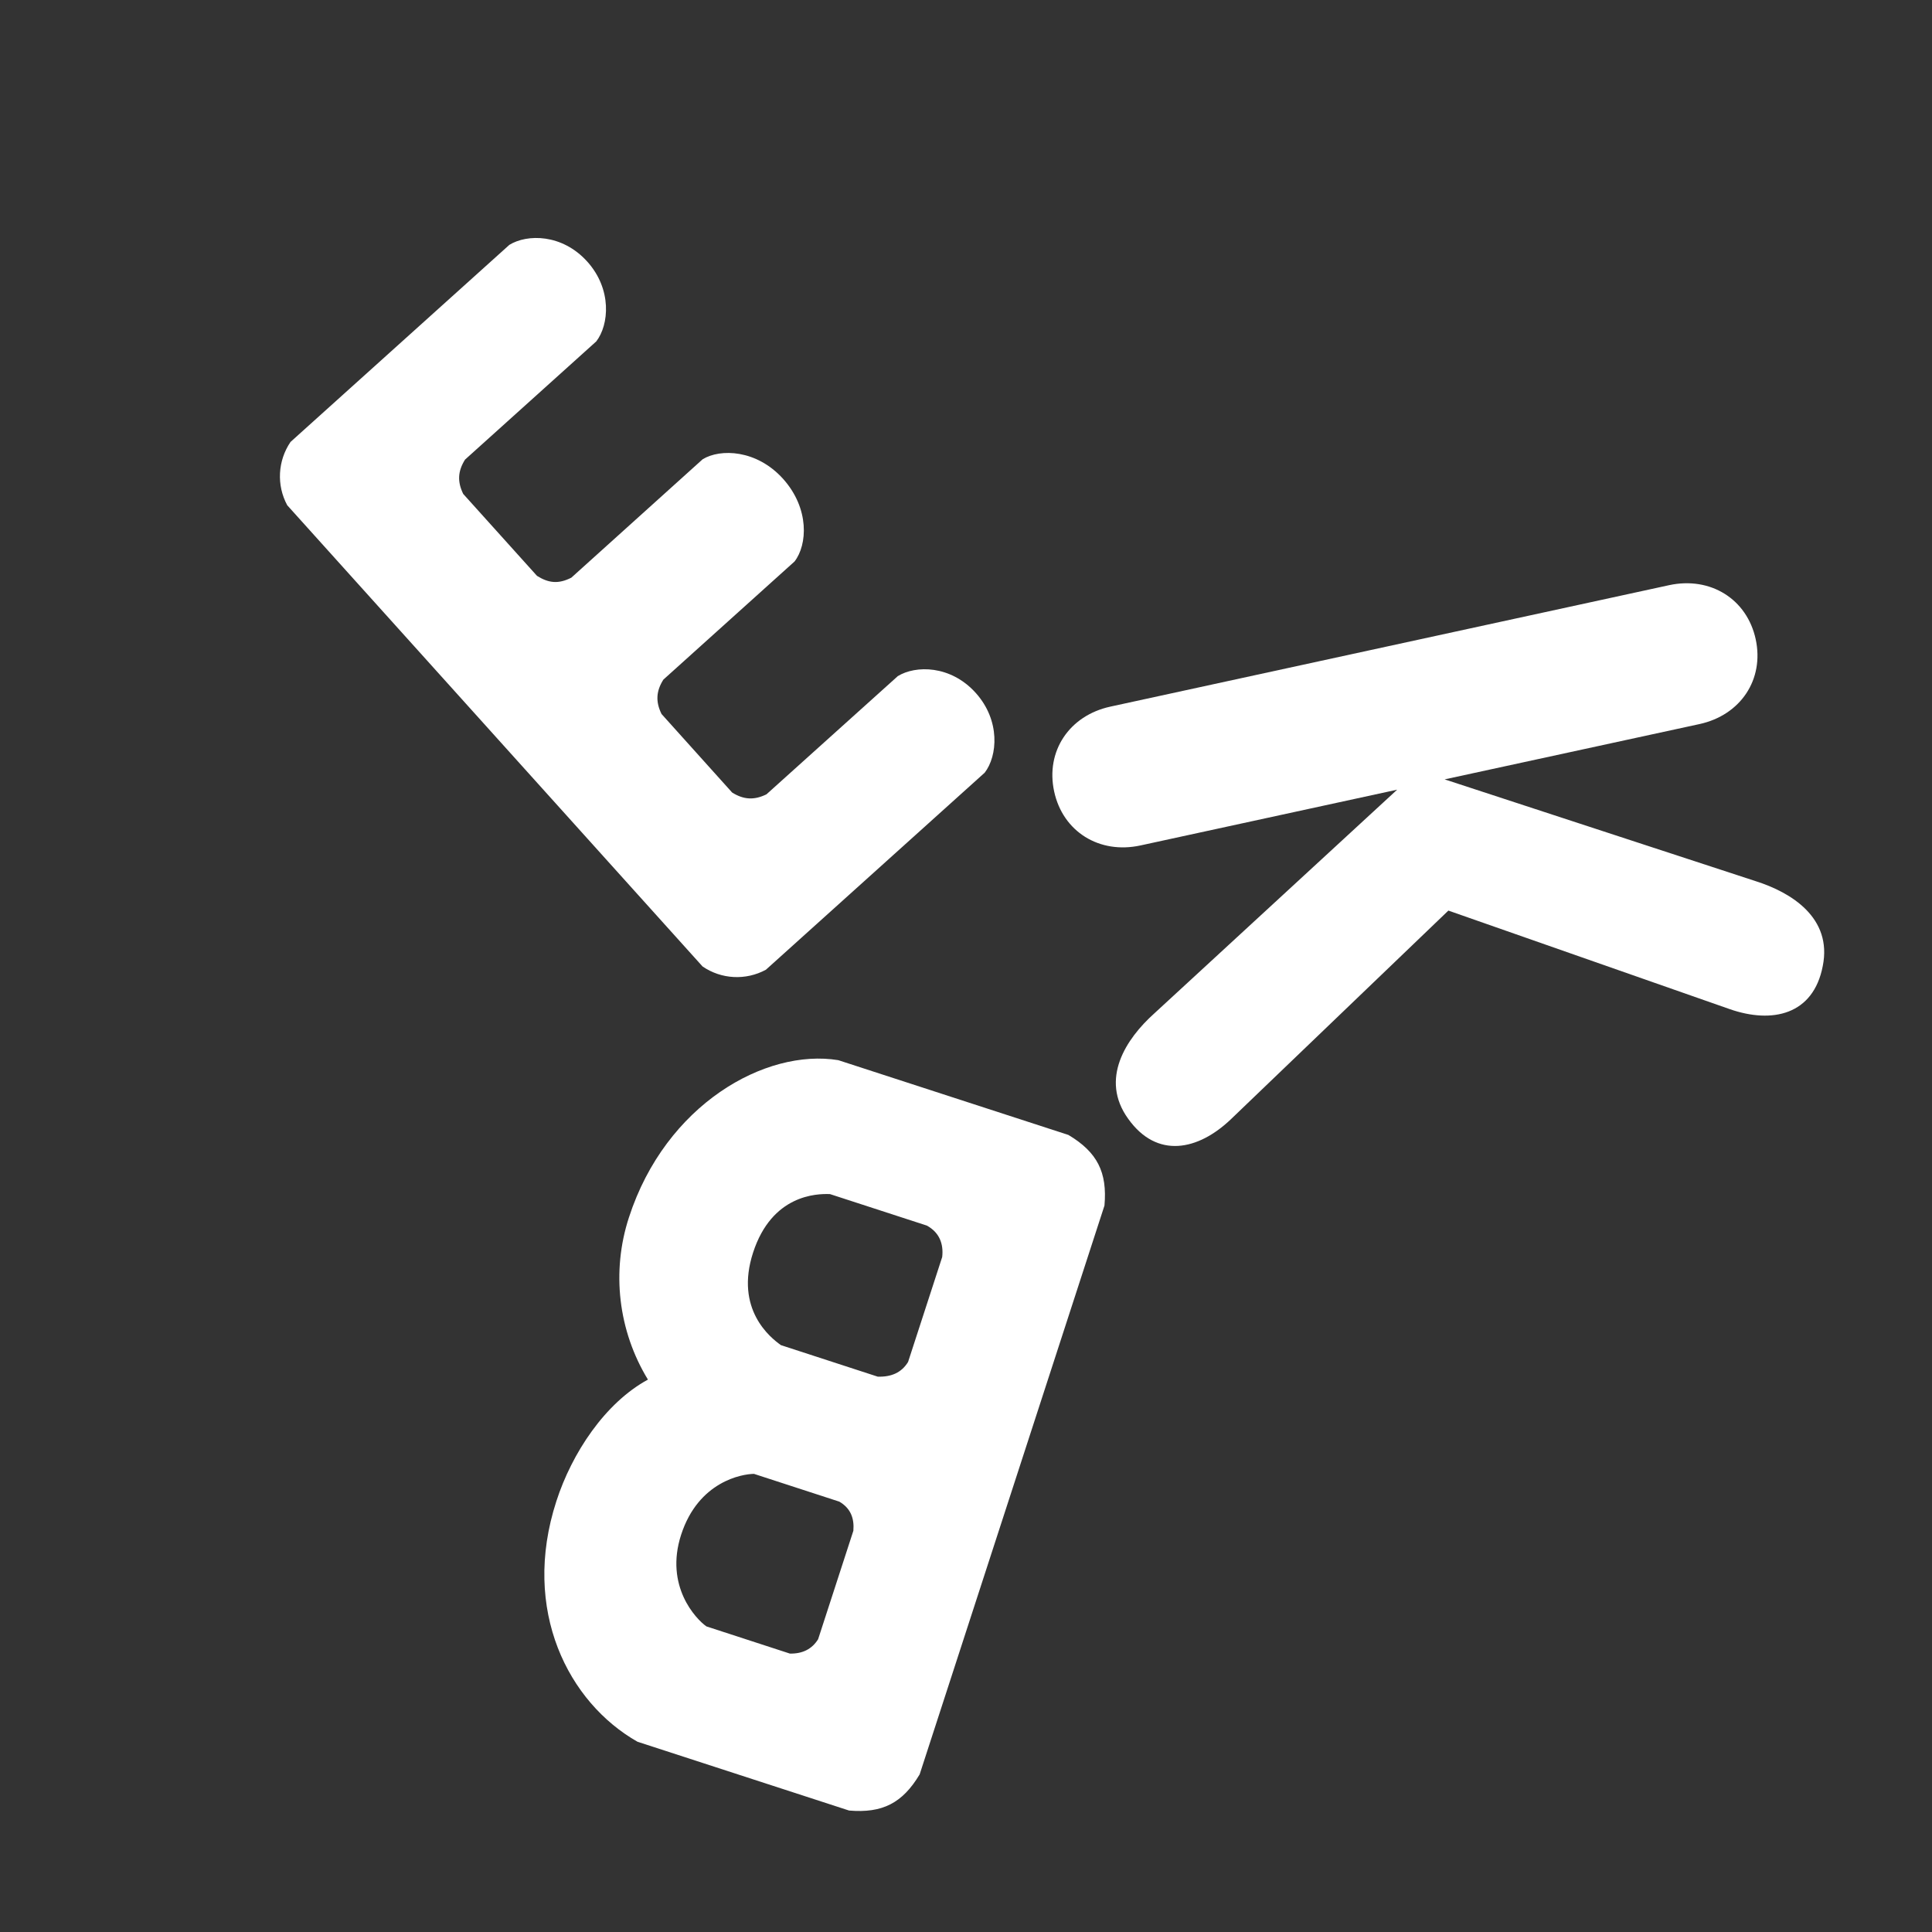 <?xml version="1.0" encoding="utf-8"?>
<!-- Generator: Adobe Illustrator 25.4.1, SVG Export Plug-In . SVG Version: 6.00 Build 0)  -->
<svg version="1.1" id="Ebene_1" xmlns="http://www.w3.org/2000/svg" xmlns:xlink="http://www.w3.org/1999/xlink" x="0px" y="0px"
	 viewBox="0 0 1705 1705" style="enable-background:new 0 0 1705 1705;" xml:space="preserve">
<rect x="0" y="0" width="1705" height="1705" fill="#333333" stroke="none"/>
<style type="text/css">
	.st0{fill:none;}
	.st1{fill:#FFFFFF;}
</style>
<circle class="st0" cx="852.5" cy="852.5" r="850"/>
<g>
	<path class="st1" d="M253.5,445.9l366.5,407c16.6,11.4,38.2,12.5,55.9,2.9L869,681.9c11.3-14.6,14.1-46-8-70.5s-53-24.4-68.7-14.7
		L676.4,701c-10.8,5.3-20.1,4.8-30.3-1.6l-62.3-69.3c-5.3-10.8-4.8-20.1,1.6-30.3l115.8-104.3c11.3-14.6,13.5-46.6-10.2-73
		c-23.2-25.7-55.2-26.8-70.9-17.2L504.2,509.8c-11.4,5.8-20.1,4.8-30.3-1.6l-65.1-72.3c-5.3-10.8-4.8-20.1,1.6-30.3l115.8-104.3
		c11.3-14.6,14.1-46-8-70.5s-53-24.4-68.7-14.7L256.4,390C245.1,406.6,243.9,428.2,253.5,445.9"/>
	<path class="st1" d="M1473.1,516.4L979.9,623.6c-36.3,7.9-57.3,39.4-49.6,74.9s39.9,55.5,76.2,47.6l226.5-49.2l-214.5,197.6
		c-24.7,22.2-48.2,57.7-22.9,92.8c25.5,35.8,61.8,27.9,90.5,0.6l192.1-184.3l248.4,87c37.4,13,73.7,5.1,82-38.1
		c8.5-42.4-27.6-64.9-59.3-74.9l-274.4-89.8l224.9-48.8c36.3-7.9,57.3-39.4,49.6-74.9S1509.4,508.6,1473.1,516.4"/>
	<path class="st1" d="M753.1,1350.9l-31.1,95.7c-5.4,8.7-13.7,12.9-24.9,12.7l-73.7-24c-9.2-6.5-37-35.5-22.3-80.9
		c15.3-47.1,53.8-53.6,64.3-53.7l75.3,24.5C750.8,1331.1,754,1340,753.1,1350.9 M831.5,1109.3l-30.1,92.6
		c-5.7,9.4-14.8,13.4-26.8,13l-85.4-27.8c-9.2-6.5-40.9-31.5-24.6-81.7c16.6-51,55.9-52.1,67.9-51.6l85.5,27.8
		C829,1087.7,832.8,1097.6,831.5,1109.3 M811.6,1565.9l163.1-502c2.6-29.5-6.4-47.1-31.8-62.3l-203.1-66
		c-64.2-10.5-152.3,39-184.7,138.6c-15.7,47.9-9.5,100.3,16.7,143.3c-37.9,20.6-67.1,64.9-80.8,107.3
		c-31.3,96.4,10.8,177.8,71.6,212.3l186.7,60.7C778.7,1600.3,796.4,1591.3,811.6,1565.9"/>
</g>
</svg>
